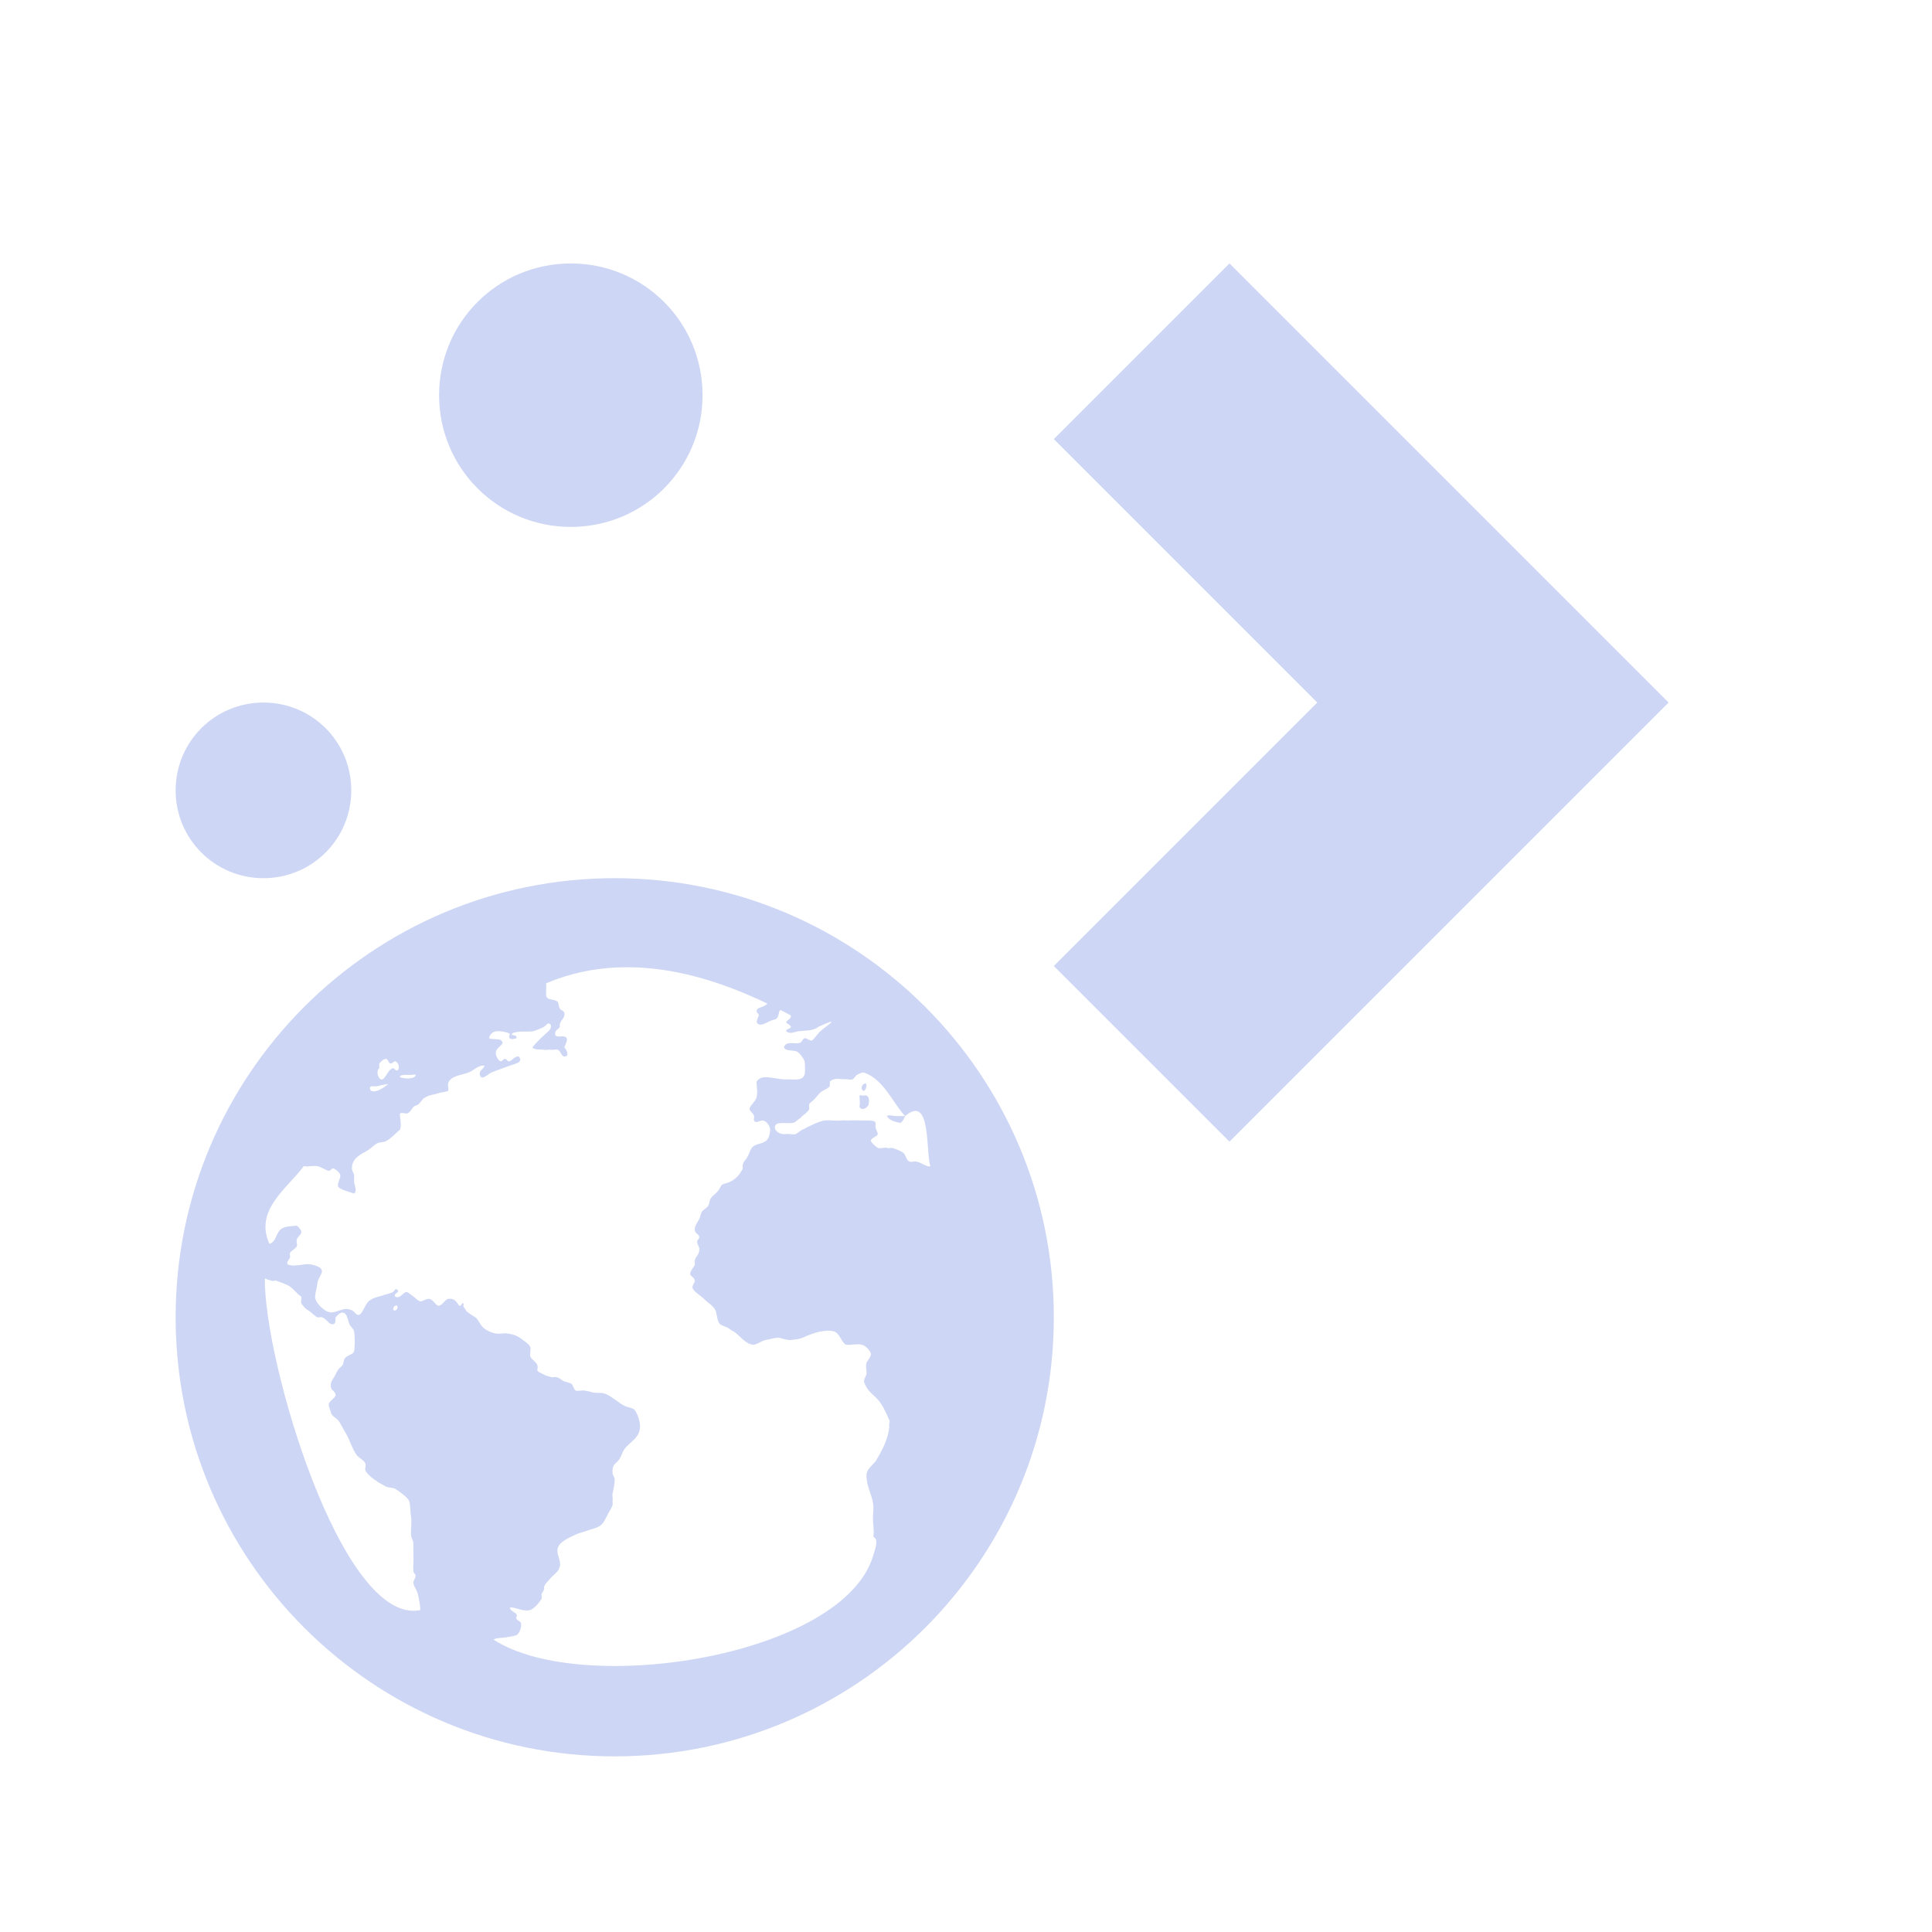 <svg xmlns="http://www.w3.org/2000/svg" viewBox="0 0 22 22">
  <defs id="defs3051">
    <style type="text/css" id="current-color-scheme">
      .ColorScheme-Text {
        color:#cdd6f4;
      }
      </style>
  </defs>
    <path
       style="fill:currentColor;fill-opacity:1;stroke:none" 
       d="m 7,10 c -2.761,0 -5,2.239 -5,5 0,2.761 2.239,5 5,5 2.761,0 5,-2.239 5,-5 0,-2.761 -2.239,-5 -5,-5 z m 2.006,1.562 c 0.003,0.048 -0.04,0.046 -0.053,0.078 0.007,0.021 0.049,0.028 0.053,0.053 -0.004,0.027 -0.063,0.023 -0.053,0.051 0.045,0.035 0.088,0.008 0.131,0 0.093,-0.012 0.177,-0.003 0.234,-0.051 0.339,-0.155 0,0.044 0,0.078 -0.019,0.013 -0.058,0.078 -0.078,0.078 -0.024,0 -0.061,-0.032 -0.078,-0.027 -0.025,0.008 -0.024,0.043 -0.053,0.053 -0.055,0.02 -0.162,-0.03 -0.182,0.053 0.023,0.048 0.115,0.024 0.156,0.051 0.026,0.017 0.071,0.077 0.078,0.105 0.007,0.023 0.01,0.131 0,0.156 -0.026,0.067 -0.107,0.052 -0.184,0.051 l -0.051,0 c -0.129,-0.008 -0.254,-0.065 -0.312,0.027 0.004,0.071 0.016,0.12 0,0.182 -0.012,0.045 -0.081,0.092 -0.078,0.131 9.166e-4,0.02 0.046,0.05 0.051,0.078 0.003,0.015 -0.007,0.037 0,0.051 0.022,0.041 0.067,-0.008 0.105,0 0.037,0.008 0.078,0.064 0.078,0.105 0,0.029 -0.009,0.075 -0.027,0.104 -0.037,0.055 -0.104,0.048 -0.156,0.078 -0.043,0.025 -0.052,0.088 -0.078,0.131 -0.028,0.047 -0.062,0.062 -0.051,0.129 -0.037,0.074 -0.079,0.12 -0.156,0.156 -0.023,0.01 -0.057,0.012 -0.078,0.027 -0.017,0.012 -0.029,0.051 -0.053,0.078 -0.029,0.033 -0.062,0.053 -0.078,0.078 -0.012,0.019 -0.013,0.051 -0.025,0.078 -0.018,0.035 -0.055,0.043 -0.078,0.078 -0.011,0.017 -0.016,0.056 -0.027,0.078 -0.027,0.048 -0.056,0.086 -0.051,0.129 0.004,0.04 0.048,0.041 0.051,0.078 0.002,0.02 -0.026,0.03 -0.025,0.053 9.167e-4,0.032 0.023,0.053 0.025,0.078 0.006,0.062 -0.039,0.089 -0.051,0.131 -0.006,0.02 0.005,0.034 0,0.051 -0.01,0.031 -0.052,0.069 -0.053,0.105 -9.167e-4,0.026 0.05,0.041 0.053,0.078 0.002,0.024 -0.032,0.055 -0.027,0.078 0.009,0.045 0.096,0.094 0.131,0.129 0.047,0.048 0.11,0.081 0.131,0.131 0.018,0.043 0.018,0.124 0.051,0.156 0.024,0.023 0.075,0.028 0.105,0.053 0.029,0.022 0.047,0.026 0.078,0.051 0.051,0.04 0.126,0.137 0.207,0.131 0.042,-0.008 0.083,-0.044 0.131,-0.053 0.049,-0.008 0.106,-0.03 0.156,-0.025 0.038,0.008 0.091,0.028 0.131,0.025 0.042,-0.008 0.081,-0.005 0.129,-0.025 0.083,-0.036 0.22,-0.095 0.34,-0.078 0.092,0.013 0.092,0.115 0.156,0.156 0.073,0.008 0.123,-0.014 0.182,0 0.044,0.011 0.099,0.069 0.104,0.104 0.004,0.036 -0.046,0.083 -0.051,0.105 -0.012,0.048 0.008,0.098 0,0.129 -0.007,0.024 -0.028,0.054 -0.027,0.078 0,0.022 0.03,0.077 0.053,0.105 0.028,0.035 0.07,0.066 0.104,0.104 0.061,0.07 0.088,0.142 0.131,0.234 0.011,0.023 -0.01,0.048 0,0.078 -0.018,0.14 -0.065,0.236 -0.156,0.391 -0.043,0.05 -0.104,0.094 -0.104,0.156 -0.003,0.15 0.085,0.246 0.078,0.391 -0.015,0.195 0.015,0.208 0,0.312 0.066,0.033 0.019,0.14 0,0.209 -0.333,1.151 -3.303,1.621 -4.324,0.963 0.015,-0.02 0.1,-0.02 0.131,-0.025 0.044,-0.008 0.106,-0.016 0.131,-0.027 0.028,-0.018 0.056,-0.078 0.051,-0.129 -0.002,-0.024 -0.032,-0.031 -0.051,-0.053 -0.016,-0.018 0.011,-0.035 0,-0.053 -0.02,-0.029 -0.07,-0.036 -0.078,-0.078 0.06,-0.012 0.148,0.052 0.234,0.027 0.041,-0.012 0.11,-0.092 0.129,-0.131 0.006,-0.012 -0.007,-0.038 0,-0.053 0.008,-0.015 0.025,-0.042 0.027,-0.051 0.006,-0.022 -0.005,-0.012 0,-0.027 0.015,-0.043 0.053,-0.073 0.078,-0.104 0.019,-0.023 0.061,-0.054 0.078,-0.078 0.02,-0.026 0.012,-0.029 0.025,-0.053 0.013,-0.076 -0.044,-0.14 -0.025,-0.207 0.02,-0.075 0.135,-0.122 0.207,-0.156 0.025,-0.012 0.057,-0.02 0.078,-0.027 0.05,-0.018 0.11,-0.034 0.156,-0.051 0.078,-0.028 0.093,-0.085 0.131,-0.156 0.018,-0.033 0.049,-0.081 0.053,-0.105 0.003,-0.022 -0.004,-0.025 0,-0.051 0.004,-0.024 -0.007,-0.05 0,-0.078 C 6.984,16.97 7,16.89 7,16.85 c 0,-0.033 -0.025,-0.048 -0.025,-0.078 -0.006,-0.108 0.038,-0.097 0.078,-0.156 0.02,-0.029 0.037,-0.085 0.051,-0.105 0.067,-0.1 0.192,-0.133 0.184,-0.285 -0.003,-0.05 -0.041,-0.168 -0.078,-0.184 -0.021,-0.009 -0.047,-0.015 -0.078,-0.025 -0.098,-0.037 -0.185,-0.148 -0.287,-0.156 l -0.053,0 c -0.04,0 -0.084,-0.02 -0.129,-0.025 -0.028,-0.008 -0.089,0.008 -0.105,0 -0.026,-0.013 -0.03,-0.064 -0.051,-0.078 -0.017,-0.012 -0.052,-0.018 -0.078,-0.027 -0.041,-0.015 -0.058,-0.047 -0.105,-0.051 -0.015,0 -0.034,0.008 -0.051,0 -0.026,-0.008 -0.054,-0.012 -0.078,-0.027 -0.03,-0.018 -0.066,-0.025 -0.078,-0.051 0.028,-0.09 -0.06,-0.104 -0.078,-0.156 -0.008,-0.024 0.008,-0.084 0,-0.105 -0.011,-0.031 -0.044,-0.052 -0.078,-0.078 -0.06,-0.047 -0.098,-0.067 -0.184,-0.078 -0.038,-0.008 -0.083,0.008 -0.129,0 -0.048,-0.008 -0.12,-0.036 -0.156,-0.078 C 5.455,15.063 5.443,15.019 5.412,15 c -0.029,-0.018 -0.058,-0.034 -0.078,-0.053 -0.009,-0.008 -0.019,-0.006 -0.027,-0.025 -0.015,-0.031 -0.044,-0.041 -0.025,-0.078 -0.033,-0.017 -0.017,0.031 -0.053,0.025 -0.032,-0.046 -0.056,-0.091 -0.129,-0.078 -0.033,0.008 -0.066,0.077 -0.105,0.078 -0.032,0 -0.061,-0.071 -0.104,-0.078 -0.032,-0.008 -0.081,0.032 -0.104,0.027 -0.036,-0.008 -0.046,-0.031 -0.078,-0.053 -0.024,-0.016 -0.065,-0.054 -0.078,-0.053 -0.042,0 -0.073,0.083 -0.131,0.053 -0.028,-0.036 0.059,-0.045 0.025,-0.078 -0.025,-0.024 -0.031,0.014 -0.051,0.025 -0.023,0.015 -0.052,0.018 -0.078,0.027 -0.057,0.022 -0.111,0.027 -0.156,0.051 -0.042,0.022 -0.054,0.035 -0.078,0.078 -0.019,0.035 -0.049,0.104 -0.078,0.105 -0.035,0 -0.046,-0.039 -0.078,-0.053 -0.096,-0.042 -0.155,0.024 -0.234,0.025 -0.073,0 -0.187,-0.112 -0.184,-0.182 0.002,-0.043 0.022,-0.104 0.027,-0.156 0.004,-0.042 0.05,-0.093 0.051,-0.131 9.167e-4,-0.052 -0.096,-0.072 -0.129,-0.078 -0.078,-0.014 -0.173,0.035 -0.262,0 -0.017,-0.028 0.017,-0.05 0.027,-0.078 0.006,-0.015 -0.006,-0.033 0,-0.051 0.01,-0.027 0.066,-0.05 0.078,-0.078 0.009,-0.022 -0.009,-0.051 0,-0.078 0.011,-0.03 0.048,-0.056 0.051,-0.078 0.003,-0.028 -0.028,-0.06 -0.051,-0.078 -0.069,0.008 -0.116,0.005 -0.156,0.025 -0.09,0.041 -0.065,0.153 -0.156,0.182 -0.176,-0.386 0.208,-0.635 0.391,-0.885 0.065,0.009 0.097,-0.008 0.156,0 0.04,0.008 0.097,0.049 0.129,0.053 0.027,0 0.028,-0.031 0.053,-0.027 0.025,0.008 0.074,0.048 0.078,0.078 0.004,0.037 -0.036,0.09 -0.025,0.131 0.039,0.04 0.126,0.055 0.182,0.078 0.037,-0.031 0.006,-0.088 0,-0.131 -9.167e-4,-0.019 0.002,-0.061 0,-0.078 -0.004,-0.03 -0.025,-0.052 -0.025,-0.078 0,-0.119 0.102,-0.16 0.182,-0.207 0.034,-0.02 0.074,-0.063 0.104,-0.078 0.042,-0.021 0.07,-0.007 0.105,-0.027 0.063,-0.036 0.107,-0.088 0.156,-0.129 0.023,-0.054 -0.002,-0.13 0,-0.184 0.023,-0.014 0.054,0 0.078,0 0.038,-0.008 0.056,-0.056 0.078,-0.078 0.013,-0.013 0.036,-0.013 0.051,-0.025 0.038,-0.03 0.045,-0.065 0.078,-0.078 0.012,-0.008 0.034,-0.02 0.053,-0.025 0.025,-0.008 0.064,-0.012 0.104,-0.027 0.026,-0.009 0.095,-0.015 0.105,-0.025 0.013,-0.013 -0.003,-0.059 0,-0.078 0.02,-0.094 0.15,-0.099 0.234,-0.131 0.058,-0.022 0.117,-0.09 0.182,-0.078 -0.013,0.045 -0.064,0.051 -0.053,0.105 0.014,0.076 0.104,-0.017 0.131,-0.027 0.051,-0.022 0.142,-0.053 0.209,-0.078 0.058,-0.021 0.159,-0.036 0.104,-0.104 -0.046,-0.008 -0.064,0.036 -0.104,0.053 -0.028,0.008 -0.029,-0.025 -0.053,-0.027 -0.023,0 -0.03,0.032 -0.053,0.027 -0.023,-0.008 -0.047,-0.051 -0.051,-0.078 -0.009,-0.07 0.05,-0.079 0.078,-0.131 -0.019,-0.063 -0.103,-0.028 -0.156,-0.053 0.006,-0.037 0.034,-0.07 0.078,-0.078 0.036,-0.008 0.135,0.008 0.156,0.027 0.013,0.011 -0.019,0.033 0,0.051 0.022,0.019 0.05,0.008 0.078,0 0.01,-0.048 -0.061,-0.02 -0.053,-0.051 0.057,-0.037 0.165,-0.018 0.234,-0.027 0.04,-0.008 0.095,-0.032 0.131,-0.051 0.033,-0.019 0.043,-0.059 0.078,-0.027 0.01,0.034 -0.008,0.06 -0.027,0.078 -0.064,0.057 -0.132,0.118 -0.182,0.184 0.031,0.03 0.079,0.02 0.131,0.025 0.02,0.008 0.057,-0.004 0.078,0 0.025,0.008 0.058,-0.008 0.078,0 0.035,0.008 0.043,0.078 0.078,0.078 0.057,0 0.033,-0.066 0,-0.104 0.01,-0.039 0.04,-0.078 0.025,-0.105 -0.026,-0.052 -0.126,0.017 -0.131,-0.051 -0.003,-0.042 0.038,-0.046 0.053,-0.078 -0.007,-0.08 0.061,-0.084 0.053,-0.156 -0.004,-0.03 -0.032,-0.024 -0.053,-0.053 -0.011,-0.015 -0.013,-0.066 -0.025,-0.078 -0.043,-0.037 -0.126,-0.008 -0.131,-0.078 -0.002,-0.042 0.006,-0.086 0,-0.131 1.09,-0.462 2.206,0.059 2.787,0.365 z M 8.797,11.381 c -0.015,0.008 -0.012,0.017 -0.025,0.025 -0.032,0.019 -0.054,0.044 -0.078,0.053 -0.034,0.013 -0.073,0.02 -0.078,0.051 -0.004,0.026 0.026,0.029 0.025,0.053 -0.013,0.031 -0.019,0.041 -0.025,0.078 0.042,0.069 0.129,-0.015 0.182,-0.025 0.023,-0.008 0.04,-0.007 0.053,-0.027 0.014,-0.022 0.015,-0.046 0.025,-0.078 0.145,-0.097 -0.056,-0.093 -0.078,-0.129 z m -4.4,0.676 c 0.02,0 0.027,0.051 0.051,0.053 0.023,0 0.039,-0.029 0.053,-0.025 0.035,0.009 0.059,0.078 0.025,0.104 -0.028,0.008 -0.031,-0.029 -0.051,-0.025 -0.057,0.01 -0.088,0.132 -0.131,0.129 -0.04,-0.008 -0.066,-0.1 -0.025,-0.129 9.166e-4,-0.025 -0.002,-0.027 0,-0.053 0.013,-0.015 0.045,-0.055 0.078,-0.053 z m 5.441,0.156 c 0.228,0.079 0.329,0.349 0.469,0.496 0.298,-0.256 0.233,0.398 0.287,0.572 -0.044,0.008 -0.095,-0.039 -0.156,-0.053 -0.025,-0.008 -0.058,0.008 -0.078,0 -0.046,-0.015 -0.039,-0.076 -0.078,-0.104 -0.023,-0.016 -0.095,-0.049 -0.131,-0.053 -0.023,0 -0.027,0.008 -0.051,0 -0.028,-0.008 -0.082,0.012 -0.105,0 -0.023,-0.014 -0.072,-0.059 -0.078,-0.078 -0.009,-0.031 0.076,-0.052 0.078,-0.078 0.002,-0.02 -0.021,-0.047 -0.025,-0.078 -0.003,-0.018 0.004,-0.038 0,-0.051 -0.006,-0.022 -0.044,-0.027 -0.078,-0.027 l -0.078,0 c -0.037,0 -0.11,-0.003 -0.156,0 -0.028,0 -0.052,-0.003 -0.078,0 -0.072,0.008 -0.125,-0.008 -0.182,0 -0.041,0 -0.118,0.035 -0.156,0.053 -0.019,0.009 -0.028,0.013 -0.053,0.025 -0.012,0.008 -0.038,0.021 -0.053,0.027 -0.023,0.011 -0.056,0.044 -0.078,0.051 -0.032,0.008 -0.07,-0.008 -0.129,0 -0.042,0 -0.105,-0.027 -0.105,-0.078 -9.166e-4,-0.077 0.136,-0.037 0.209,-0.051 0.028,-0.008 0.045,-0.033 0.078,-0.053 0.016,-0.009 0.01,-0.015 0.025,-0.025 0.025,-0.018 0.074,-0.058 0.078,-0.078 0.003,-0.018 -0.003,-0.039 0,-0.053 0.003,-0.018 0.03,-0.029 0.053,-0.053 0.035,-0.035 0.06,-0.081 0.104,-0.104 0.029,-0.015 0.065,-0.029 0.078,-0.053 0.003,-0.027 -9.166e-4,-0.026 0,-0.051 0.018,-0.017 0.038,-0.024 0.053,-0.027 0.045,-0.01 0.078,0.003 0.131,0 0.022,0 0.054,0.011 0.078,0 0.02,-0.013 0.031,-0.041 0.051,-0.051 0.022,-0.012 0.051,-0.026 0.078,-0.027 z m 0.469,0.496 -0.104,0 c -0.037,0 -0.082,-0.019 -0.104,0 0.031,0.05 0.087,0.066 0.156,0.078 0.025,-0.018 0.039,-0.046 0.051,-0.078 z m -5.703,-0.469 0.078,0 c 0.021,0 0.044,-0.008 0.053,0 -0.013,0.055 -0.138,0.045 -0.182,0.025 0.002,-0.021 0.024,-0.022 0.051,-0.025 z M 4.422,12.344 c -0.036,0.026 -0.073,0.06 -0.131,0.078 -0.032,0.01 -0.072,0.01 -0.078,-0.025 -0.007,-0.043 0.05,-0.023 0.078,-0.027 0.037,-0.008 0.088,-0.024 0.131,-0.025 z m 5.416,0 c -0.028,0.009 -0.041,0.07 0,0.078 0.019,-0.012 0.032,-0.042 0.027,-0.078 -0.011,-0.012 -0.019,-0.008 -0.027,0 z m -0.051,0.131 c 9.166e-4,0.047 0.009,0.088 0,0.129 0.027,0.052 0.09,0.01 0.104,-0.025 0.016,-0.087 -0.013,-0.114 -0.053,-0.104 -0.013,0.008 -0.037,-0.011 -0.051,-1e-6 z m -6.771,2.082 c 0.021,0.011 0.051,0.021 0.078,0.027 0.022,0.008 0.032,-0.007 0.053,0 0.044,0.015 0.094,0.035 0.129,0.051 0.053,0.023 0.11,0.104 0.156,0.131 0.002,0.027 -0.008,0.058 0,0.078 0.022,0.029 0.043,0.058 0.078,0.078 0.042,0.023 0.065,0.06 0.105,0.078 0.014,0.008 0.029,-0.008 0.051,0 0.055,0.017 0.083,0.092 0.131,0.078 0.031,-0.009 0.02,-0.048 0.025,-0.078 0.021,-0.022 0.046,-0.053 0.078,-0.053 0.052,0 0.059,0.08 0.078,0.131 0.011,0.028 0.045,0.048 0.053,0.078 0.013,0.052 0.011,0.204 0,0.234 -0.013,0.038 -0.072,0.036 -0.104,0.078 -0.015,0.02 -0.016,0.064 -0.027,0.078 -0.02,0.024 -0.036,0.029 -0.051,0.053 -0.008,0.013 -0.02,0.033 -0.027,0.051 -0.025,0.053 -0.072,0.092 -0.051,0.156 0.008,0.026 0.051,0.047 0.051,0.078 0,0.037 -0.072,0.065 -0.078,0.105 -0.004,0.029 0.018,0.065 0.027,0.104 0.007,0.029 0.061,0.059 0.078,0.078 0.029,0.033 0.051,0.09 0.078,0.131 0.052,0.081 0.077,0.181 0.129,0.26 0.028,0.041 0.087,0.061 0.105,0.104 0.009,0.022 -0.008,0.058 0,0.078 0.03,0.068 0.167,0.15 0.234,0.184 0.032,0.016 0.074,0.009 0.104,0.025 0.044,0.025 0.134,0.092 0.156,0.131 0.02,0.035 0.015,0.126 0.025,0.182 0.013,0.073 -0.003,0.13 0,0.209 0.002,0.043 0.027,0.061 0.027,0.104 0,0.015 9.166e-4,0.062 0,0.078 -9.167e-4,0.052 0.004,0.104 0,0.156 -0.002,0.028 -0.002,0.054 0,0.078 0.002,0.026 0.024,0.029 0.025,0.053 0.002,0.024 -0.028,0.059 -0.025,0.078 0.006,0.052 0.041,0.08 0.051,0.129 0.008,0.038 0.032,0.138 0.027,0.184 C 3.888,18.51 3.003,15.484 3.016,14.557 Z M 4.5,14.869 c 0.04,-0.018 0.032,0.047 0,0.053 -0.031,0.008 -0.03,-0.038 0,-0.053 z"
     class="ColorScheme-Text"
     />
    <path
       style="fill:currentColor;fill-opacity:1;stroke:none" 
       d="m 14,3 -2,2 3,3 -3,3 2,2 3,-3 2,-2 z"
     class="ColorScheme-Text"
     />
    <path
       style="fill:currentColor;fill-opacity:1;stroke:none" 
       d="M 6.5,3 C 5.669,3 5,3.669 5,4.5 5,5.331 5.669,6 6.5,6 7.331,6 8,5.331 8,4.5 8,3.669 7.331,3 6.5,3 Z"
     class="ColorScheme-Text"
     />
    <path
       style="fill:currentColor;fill-opacity:1;stroke:none" 
       d="M 3,8 C 2.446,8 2,8.446 2,9 2,9.554 2.446,10 3,10 3.554,10 4,9.554 4,9 4,8.446 3.554,8 3,8 Z"
     class="ColorScheme-Text"
     />
</svg>
